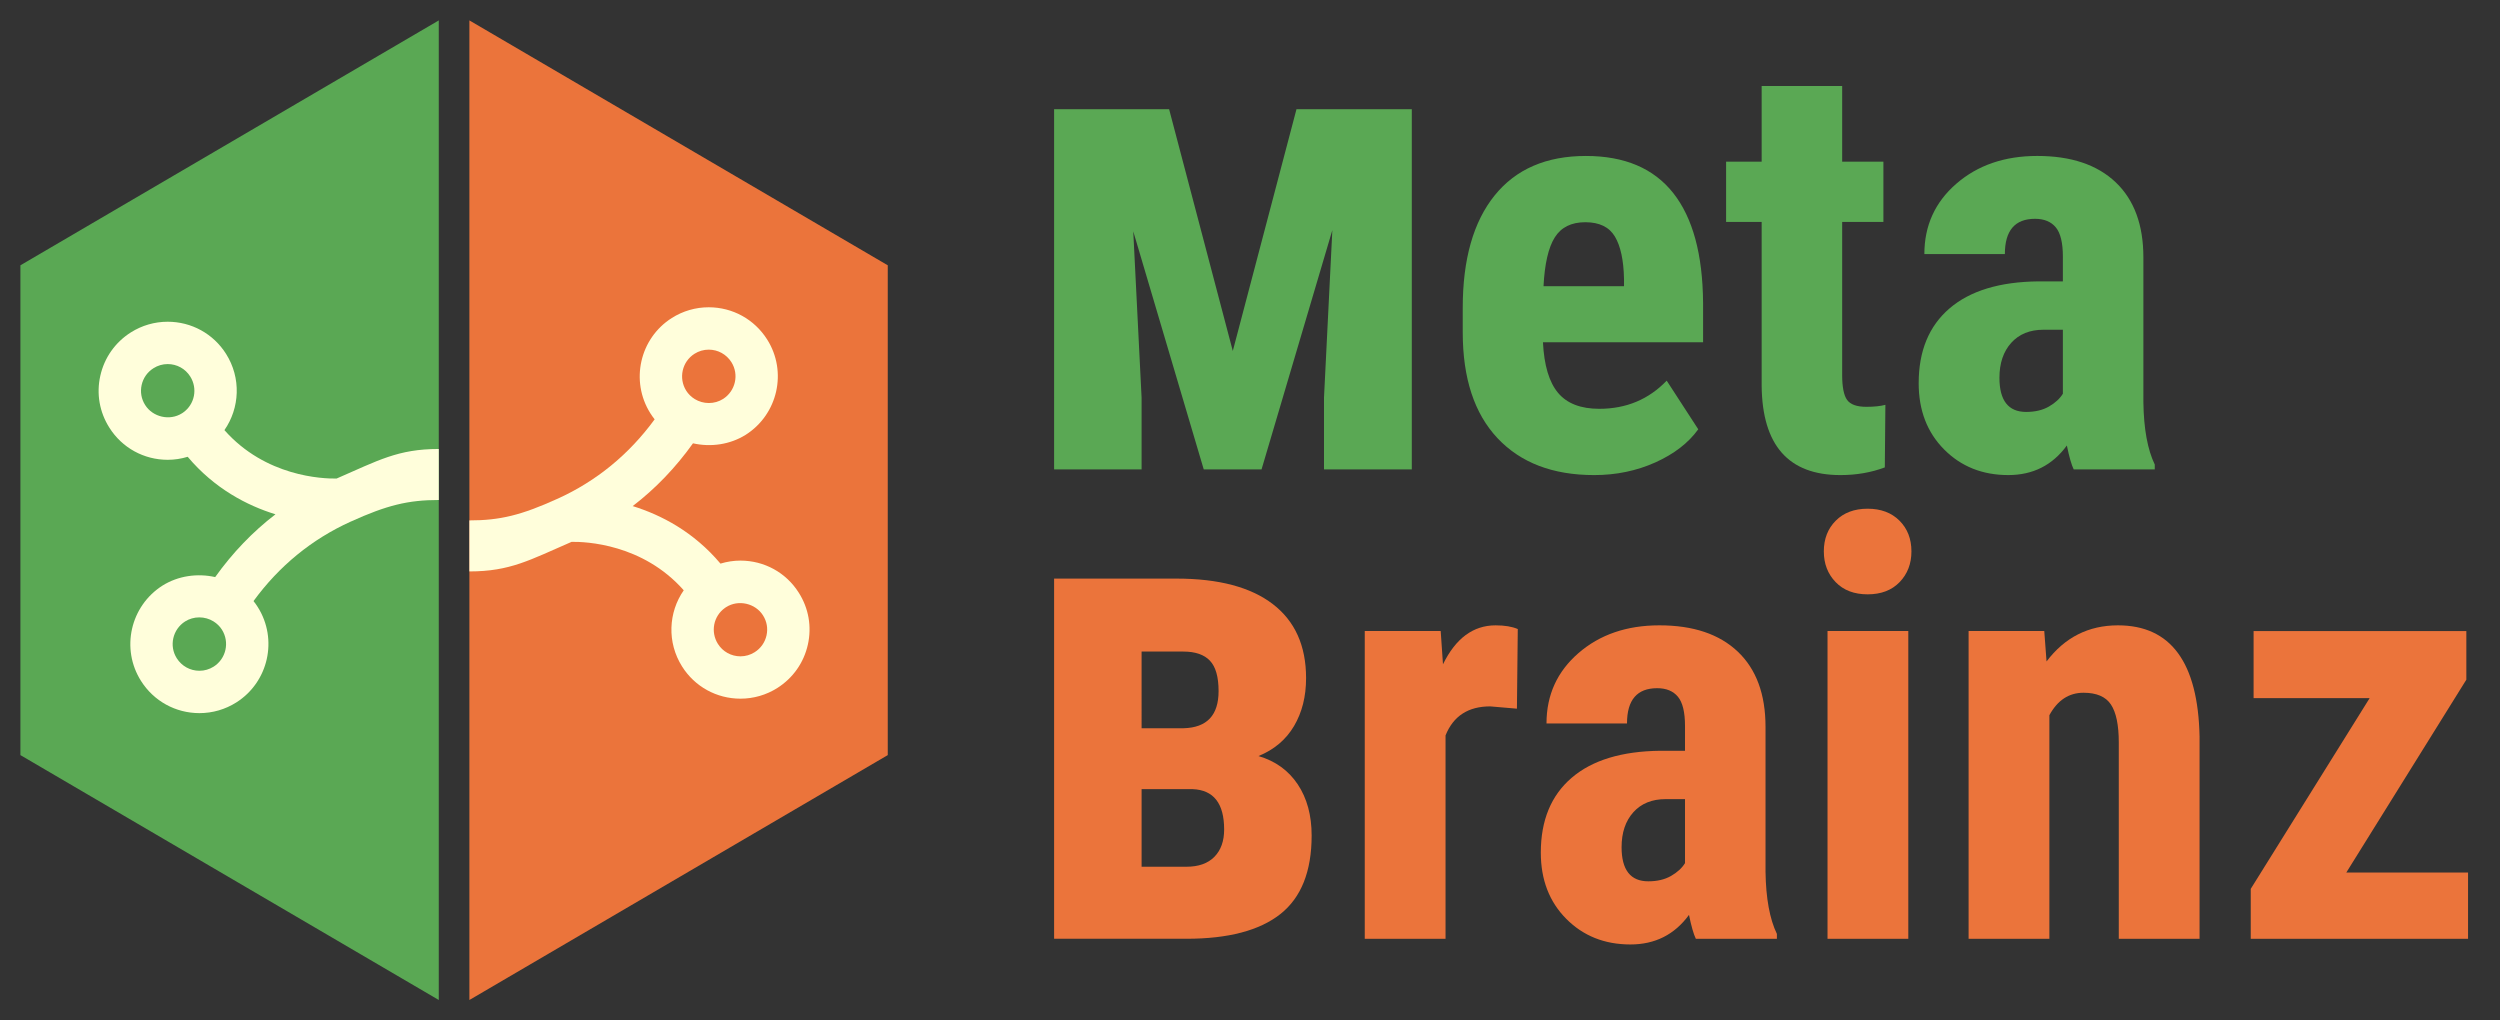 <?xml version="1.0" encoding="utf-8"?>
<!-- Generator: Adobe Illustrator 16.0.0, SVG Export Plug-In . SVG Version: 6.00 Build 0)  -->
<!DOCTYPE svg PUBLIC "-//W3C//DTD SVG 1.1//EN" "http://www.w3.org/Graphics/SVG/1.1/DTD/svg11.dtd">
<svg version="1.1" id="Layer_1" xmlns:x="http://ns.adobe.com/Extensibility/1.0/" xmlns:i="http://ns.adobe.com/AdobeIllustrator/10.0/" xmlns:graph="http://ns.adobe.com/Graphs/1.0/"
	 xmlns="http://www.w3.org/2000/svg" xmlns:xlink="http://www.w3.org/1999/xlink" x="0px" y="0px" width="245px" height="100px"
	 viewBox="0 0 245 100" enable-background="new 0 0 245 100" xml:space="preserve">
<rect x="0" y="0" width="245" height="100" fill="#333333" stroke="none"/>
<g>
</g>
<g>
	<g>
		<path fill="#5AA854" d="M114.573,10.703l6.241,23.692l6.241-23.692h11.301V46h-8.604v-7.029l0.818-16.421L123.632,46h-5.666
			l-6.907-23.329l0.817,16.3V46h-8.574V10.703H114.573z"/>
		<path fill="#5AA854" d="M156.226,46.558c-4.051,0-7.21-1.208-9.477-3.624c-2.268-2.415-3.401-5.871-3.401-10.369v-2.396
			c0-4.757,1.041-8.428,3.122-11.011c2.081-2.582,5.063-3.874,8.947-3.874c3.791,0,6.644,1.211,8.558,3.632
			c1.914,2.422,2.89,6.007,2.927,10.757v3.868h-15.693c0.112,2.26,0.604,3.911,1.478,4.956s2.221,1.566,4.042,1.566
			c2.639,0,4.841-0.92,6.606-2.759l3.094,4.766c-0.967,1.339-2.369,2.421-4.209,3.248C160.379,46.144,158.381,46.558,156.226,46.558
			z M151.265,28.049h7.888v-0.73c-0.037-1.819-0.334-3.197-0.892-4.135c-0.558-0.937-1.524-1.406-2.899-1.406
			s-2.374,0.497-2.996,1.491C151.742,24.263,151.376,25.855,151.265,28.049z"/>
		<path fill="#5AA854" d="M180.532,8.426v7.415h4.041v5.909h-4.041v14.991c0,1.191,0.162,2.01,0.487,2.457
			c0.325,0.446,0.952,0.67,1.882,0.67c0.762,0,1.384-0.065,1.867-0.195l-0.056,6.132c-1.338,0.502-2.787,0.753-4.349,0.753
			c-5.092,0-7.665-2.921-7.721-8.763V21.75h-3.484v-5.909h3.484V8.426H180.532z"/>
		<path fill="#5AA854" d="M203.222,46c-0.223-0.464-0.446-1.245-0.669-2.342c-1.412,1.934-3.326,2.899-5.742,2.899
			c-2.527,0-4.623-0.836-6.285-2.509c-1.664-1.673-2.495-3.837-2.495-6.494c0-3.159,1.008-5.604,3.024-7.331
			c2.016-1.729,4.92-2.61,8.711-2.648h2.396V25.15c0-1.356-0.232-2.313-0.696-2.871c-0.465-0.558-1.144-0.836-2.035-0.836
			c-1.97,0-2.954,1.152-2.954,3.456h-7.889c0-2.787,1.045-5.087,3.136-6.898c2.091-1.813,4.733-2.718,7.93-2.718
			c3.308,0,5.868,0.859,7.68,2.578s2.718,4.177,2.718,7.373v14.188c0.037,2.602,0.408,4.637,1.115,6.104V46H203.222z
			 M198.566,40.369c0.873,0,1.617-0.176,2.23-0.529c0.613-0.353,1.068-0.771,1.365-1.254v-6.272h-1.896
			c-1.338,0-2.393,0.428-3.163,1.282c-0.771,0.855-1.157,1.998-1.157,3.429C195.946,39.255,196.819,40.369,198.566,40.369z"/>
		<path fill="#EB743B" d="M103.302,92V56.703H115.3c4.121,0,7.267,0.833,9.438,2.5c2.172,1.666,3.258,4.085,3.258,7.256
			c0,1.798-0.395,3.363-1.182,4.696c-0.788,1.333-1.95,2.313-3.484,2.938c1.655,0.485,2.938,1.409,3.848,2.772
			s1.363,3.035,1.363,5.015c0,3.515-1.021,6.08-3.061,7.695c-2.04,1.616-5.11,2.424-9.21,2.424H103.302z M111.876,71.367h4.121
			c2.282-0.061,3.424-1.272,3.424-3.636c0-1.394-0.283-2.389-0.849-2.984s-1.435-0.894-2.605-0.894h-4.091V71.367z M111.876,77.336
			v7.604h4.394c1.191,0,2.105-0.324,2.742-0.973c0.636-0.649,0.954-1.541,0.954-2.678c0-2.555-1.03-3.873-3.091-3.954H111.876z"/>
		<path fill="#EB743B" d="M148.659,69.45l-2.62-0.224c-2.156,0-3.614,0.948-4.376,2.844V92h-7.917V61.841h7.442l0.224,3.261
			c1.244-2.546,2.964-3.818,5.156-3.818c0.892,0,1.617,0.121,2.174,0.362L148.659,69.45z"/>
		<path fill="#EB743B" d="M166.191,92c-0.223-0.464-0.446-1.245-0.669-2.342c-1.412,1.934-3.326,2.899-5.742,2.899
			c-2.527,0-4.623-0.836-6.285-2.509c-1.664-1.673-2.495-3.837-2.495-6.494c0-3.159,1.008-5.604,3.024-7.331
			c2.016-1.729,4.92-2.61,8.711-2.648h2.396V71.15c0-1.356-0.232-2.313-0.696-2.871c-0.465-0.558-1.144-0.836-2.035-0.836
			c-1.97,0-2.954,1.152-2.954,3.456h-7.889c0-2.787,1.045-5.087,3.136-6.898c2.091-1.813,4.733-2.718,7.93-2.718
			c3.308,0,5.868,0.859,7.68,2.578s2.718,4.177,2.718,7.373v14.188c0.037,2.602,0.408,4.637,1.115,6.104V92H166.191z
			 M161.536,86.369c0.873,0,1.617-0.176,2.23-0.529c0.613-0.353,1.068-0.771,1.365-1.254v-6.272h-1.896
			c-1.338,0-2.393,0.428-3.163,1.282c-0.771,0.855-1.157,1.998-1.157,3.429C158.916,85.255,159.789,86.369,161.536,86.369z"/>
		<path fill="#EB743B" d="M178.735,54.036c0-1.227,0.391-2.23,1.171-3.011s1.82-1.171,3.122-1.171c1.3,0,2.341,0.391,3.121,1.171
			c0.781,0.78,1.171,1.784,1.171,3.011c0,1.208-0.386,2.211-1.156,3.01c-0.771,0.8-1.817,1.199-3.136,1.199
			c-1.32,0-2.365-0.399-3.137-1.199C179.121,56.247,178.735,55.244,178.735,54.036z M187.014,92h-7.916V61.841h7.916V92z"/>
		<path fill="#EB743B" d="M200.338,61.841l0.223,2.982c1.784-2.36,4.115-3.54,6.996-3.54c5.185,0,7.851,3.633,8,10.898V92h-7.916
			V72.767c0-1.709-0.256-2.949-0.767-3.721c-0.512-0.771-1.408-1.157-2.69-1.157c-1.431,0-2.546,0.734-3.345,2.202V92h-7.916V61.841
			H200.338z"/>
		<path fill="#EB743B" d="M229.939,85.506h11.93V92h-21.296v-4.892l11.651-18.689h-11.372v-6.578h20.85v4.766L229.939,85.506z"/>
	</g>
	<g>
		<polygon fill="#EB743B" points="46,2 46,98 87,74 87,26 		"/>
		<polygon fill="#5AA854" points="43,2 2,26 2,74 43,98 		"/>
		<path fill="#FFFEDB" d="M78.281,58.087c-1.239-1.97-3.38-3.148-5.718-3.148c-0.666,0-1.324,0.103-1.956,0.295
			c-2.632-3.125-5.819-4.775-8.603-5.636c2.235-1.714,4.208-3.771,5.909-6.153c1.74,0.394,3.63,0.127,5.162-0.832
			c3.158-2.006,4.103-6.197,2.104-9.348c-1.249-1.975-3.39-3.152-5.724-3.152c-1.283,0-2.533,0.363-3.616,1.05
			c-3.146,1.991-4.093,6.181-2.105,9.336c0.13,0.207,0.271,0.404,0.422,0.596c-2.514,3.442-5.708,6.056-9.519,7.785l-0.014,0.004
			C51.093,50.487,49,51,46,51v5c4,0,5.931-1.125,10.016-2.898c1.366-0.023,6.962,0.185,10.991,4.747
			c-1.507,2.164-1.655,5.108-0.16,7.471c1.241,1.97,3.382,3.15,5.721,3.15c1.278,0,2.524-0.36,3.607-1.044
			c1.538-0.975,2.599-2.482,2.995-4.252C79.566,61.413,79.248,59.606,78.281,58.087z M68.061,34.67
			c0.423-0.266,0.901-0.405,1.396-0.405c0.903,0,1.731,0.456,2.219,1.224c0.771,1.214,0.403,2.836-0.818,3.61
			c-0.41,0.261-0.896,0.398-1.387,0.398c-0.493,0-0.974-0.134-1.39-0.391c-0.343-0.213-0.625-0.489-0.832-0.817
			C66.478,37.064,66.842,35.443,68.061,34.67z M75.119,62.27c-0.154,0.687-0.564,1.27-1.161,1.645
			c-0.413,0.264-0.896,0.406-1.391,0.406c-0.906,0-1.731-0.457-2.21-1.218c-0.745-1.18-0.441-2.727,0.691-3.528l0.117-0.078
			c1.208-0.766,2.866-0.367,3.608,0.808C75.151,60.896,75.271,61.591,75.119,62.27z"/>
		<path fill="#FFFEDB" d="M10.719,41.913c1.239,1.97,3.38,3.148,5.718,3.148c0.666,0,1.324-0.103,1.956-0.295
			c2.632,3.125,5.819,4.775,8.603,5.636c-2.235,1.714-4.208,3.771-5.909,6.153c-1.74-0.394-3.63-0.127-5.162,0.832
			c-3.158,2.006-4.103,6.197-2.104,9.348c1.249,1.975,3.39,3.152,5.724,3.152c1.283,0,2.533-0.363,3.616-1.05
			c3.146-1.991,4.093-6.181,2.105-9.336c-0.13-0.207-0.271-0.404-0.422-0.596c2.514-3.442,5.708-6.056,9.519-7.785l0.014-0.004
			C37.907,49.513,40,49,43,49v-5c-4,0-5.931,1.125-10.016,2.898c-1.366,0.023-6.962-0.185-10.991-4.747
			c1.507-2.164,1.655-5.108,0.16-7.471c-1.241-1.97-3.382-3.15-5.721-3.15c-1.278,0-2.524,0.36-3.607,1.044
			c-1.538,0.975-2.599,2.482-2.995,4.252C9.434,38.587,9.752,40.394,10.719,41.913z M20.939,65.33
			c-0.423,0.266-0.901,0.405-1.396,0.405c-0.903,0-1.731-0.456-2.219-1.224c-0.771-1.214-0.403-2.836,0.818-3.61
			c0.41-0.261,0.896-0.398,1.387-0.398c0.493,0,0.974,0.134,1.39,0.391c0.343,0.213,0.625,0.489,0.832,0.817
			C22.522,62.936,22.158,64.557,20.939,65.33z M13.881,37.73c0.154-0.687,0.564-1.27,1.161-1.645
			c0.413-0.264,0.896-0.406,1.391-0.406c0.906,0,1.731,0.457,2.21,1.218c0.745,1.18,0.441,2.727-0.691,3.528l-0.117,0.078
			c-1.208,0.766-2.866,0.367-3.608-0.808C13.849,39.104,13.729,38.409,13.881,37.73z"/>
	</g>
</g>
</svg>
